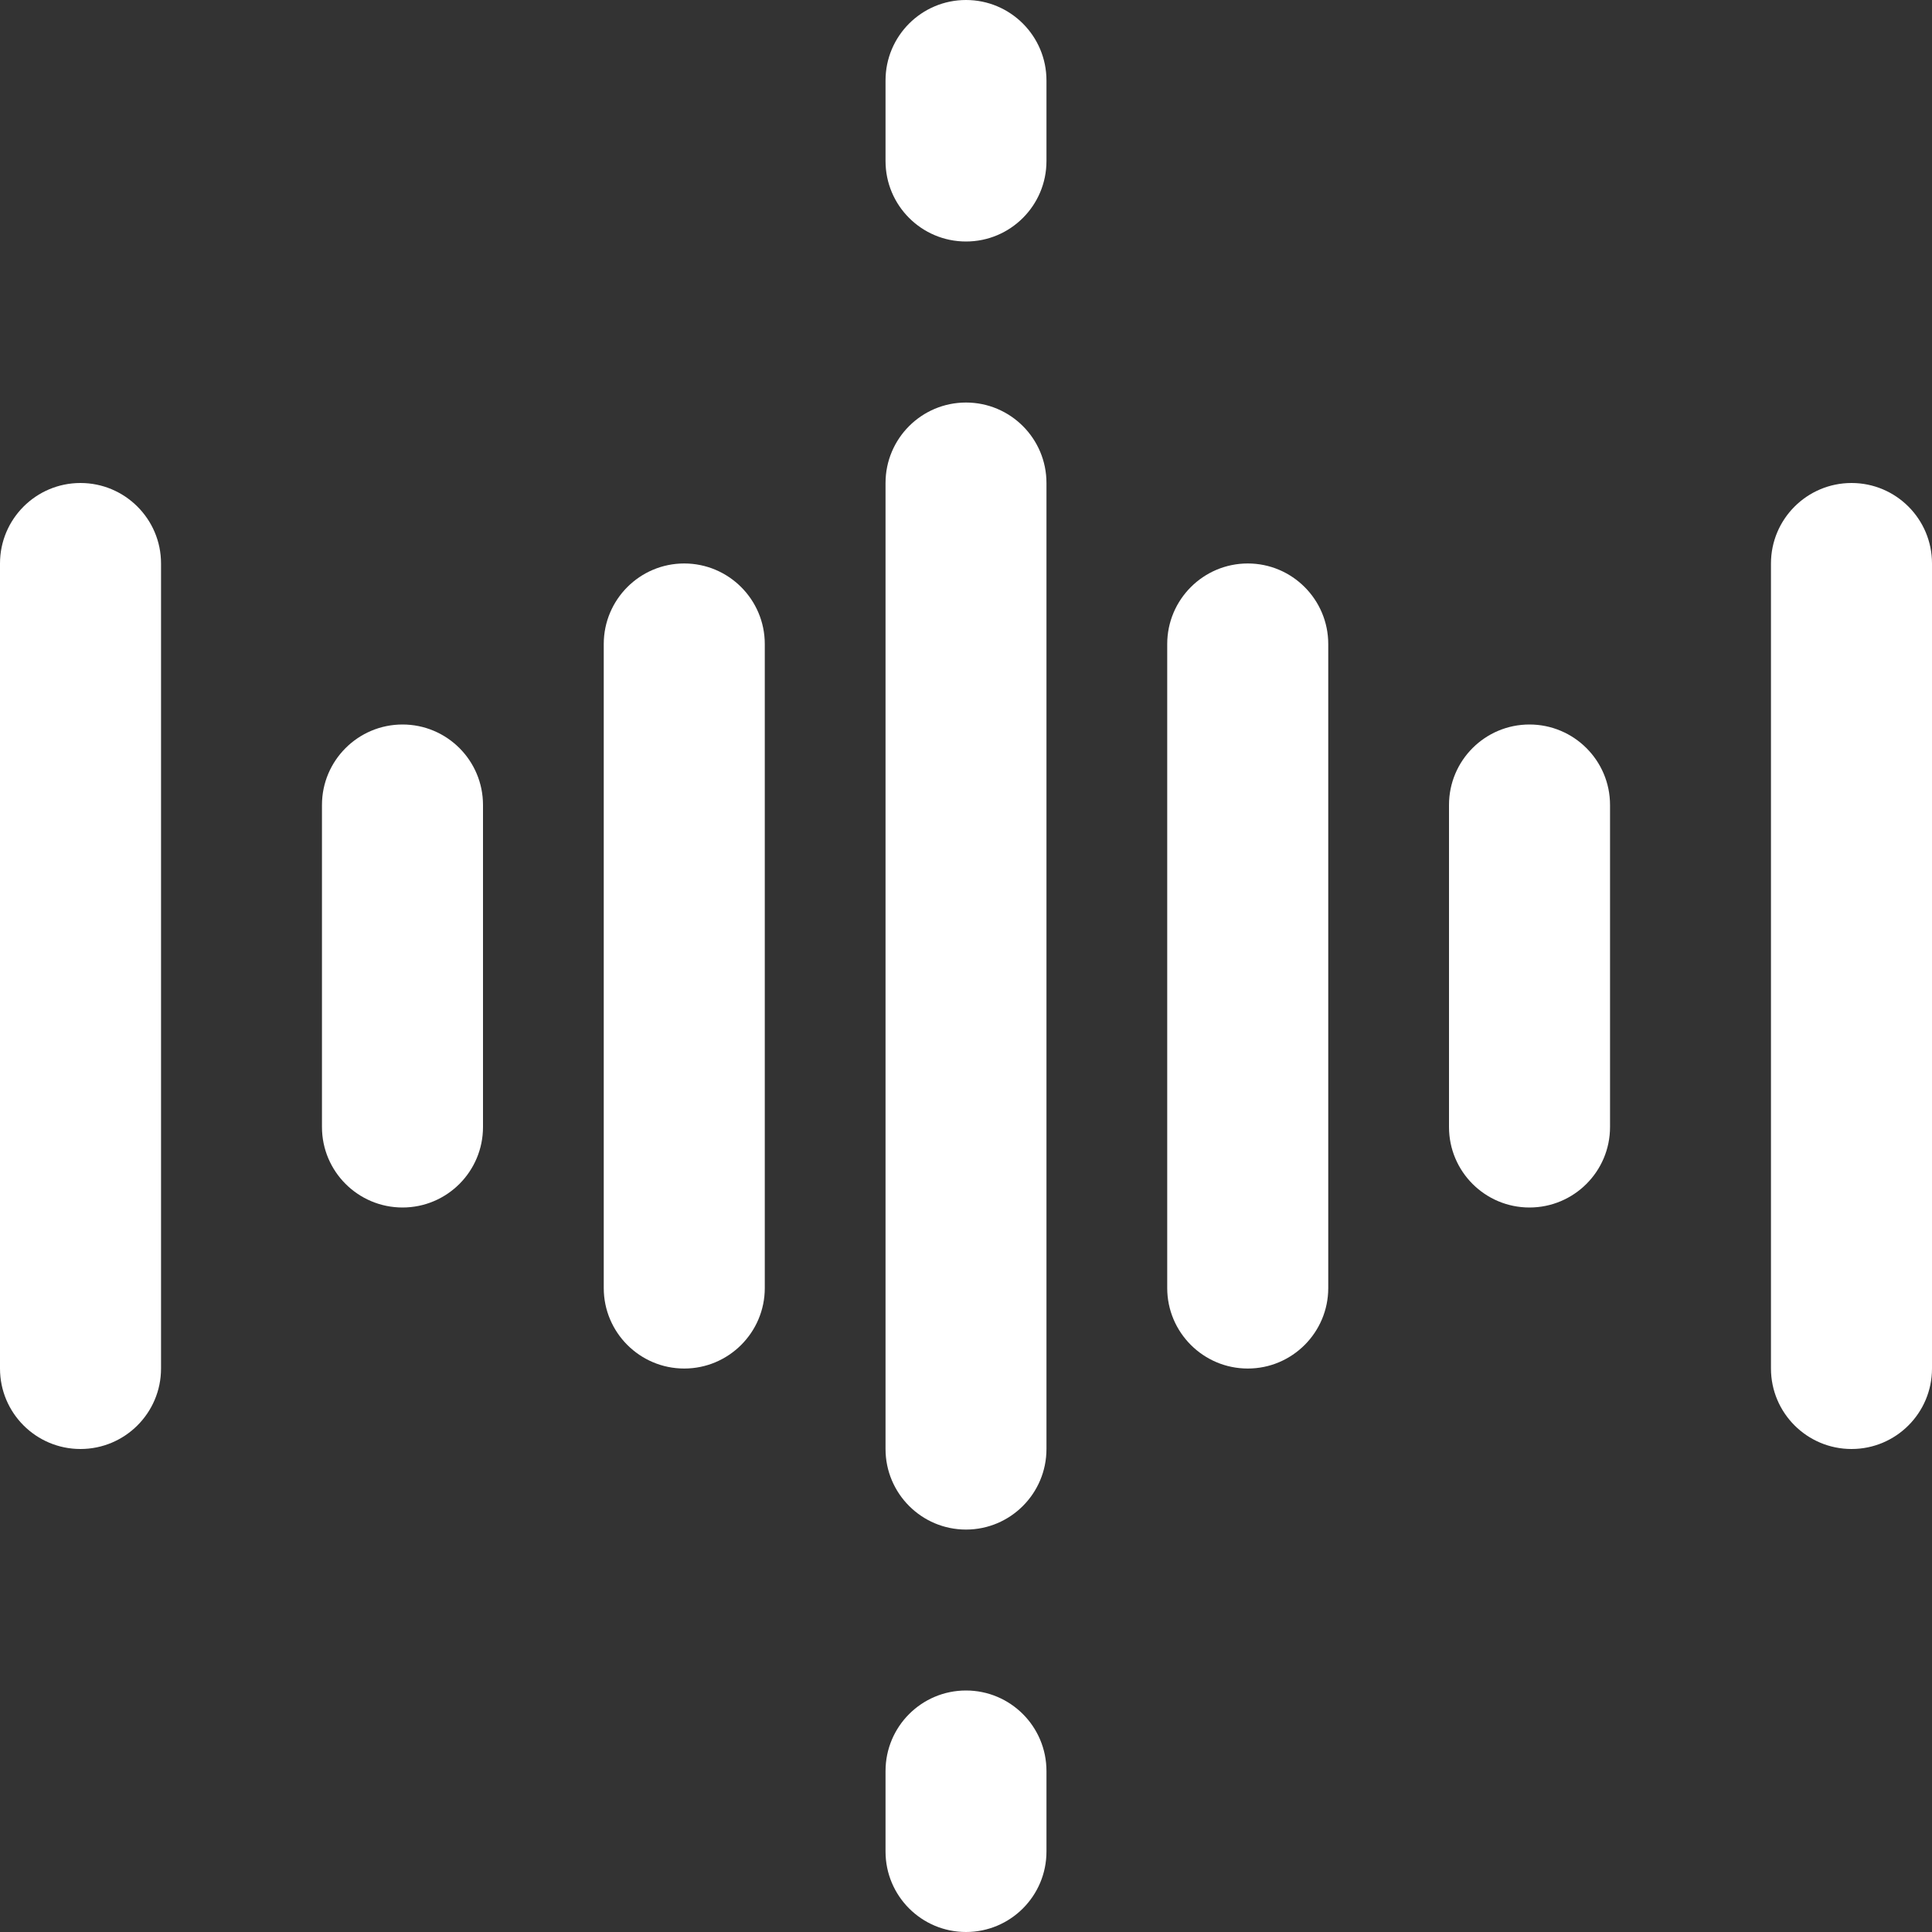 <svg width="20" height="20" viewBox="0 0 20 20" fill="none" xmlns="http://www.w3.org/2000/svg">
<rect x="0" y="0" width="20" height="20" fill="#333333" stroke="none"/>
<path d="M9.167 15C9.167 15.46 9.54 15.834 10 15.834C10.46 15.834 10.833 15.46 10.833 15V5C10.833 4.54 10.46 4.167 10 4.167C9.54 4.167 9.167 4.54 9.167 5V15Z" fill="white"/>
<path d="M0.833 5C0.373 5 0 5.373 0 5.833V14.167C0 14.627 0.373 15 0.833 15C1.293 15 1.667 14.627 1.667 14.167V5.833C1.667 5.373 1.293 5 0.833 5Z" fill="white"/>
<path d="M7.917 13.334V6.667C7.917 6.207 7.543 5.833 7.083 5.833C6.623 5.833 6.25 6.207 6.25 6.667V13.334C6.25 13.793 6.623 14.167 7.083 14.167C7.543 14.167 7.917 13.793 7.917 13.334Z" fill="white"/>
<path d="M4.167 12.5C4.627 12.5 5 12.127 5 11.667V8.333C5 7.873 4.627 7.5 4.167 7.5C3.707 7.5 3.333 7.873 3.333 8.333V11.667C3.333 12.127 3.707 12.5 4.167 12.5Z" fill="white"/>
<path d="M13.75 13.334V6.667C13.75 6.207 13.377 5.833 12.917 5.833C12.457 5.833 12.083 6.207 12.083 6.667V13.334C12.083 13.793 12.457 14.167 12.917 14.167C13.377 14.167 13.75 13.793 13.75 13.334Z" fill="white"/>
<path d="M19.167 5C18.707 5 18.333 5.373 18.333 5.833V14.167C18.333 14.627 18.707 15 19.167 15C19.627 15 20 14.627 20 14.167V5.833C20 5.373 19.627 5 19.167 5Z" fill="white"/>
<path d="M15.833 7.5C15.373 7.5 15 7.873 15 8.333V11.667C15 12.127 15.373 12.5 15.833 12.5C16.293 12.5 16.667 12.127 16.667 11.667V8.333C16.667 7.873 16.293 7.5 15.833 7.5Z" fill="white"/>
<path d="M9.167 19.167C9.167 19.627 9.54 20 10 20C10.46 20 10.833 19.627 10.833 19.167V18.334C10.833 17.873 10.46 17.5 10 17.5C9.54 17.5 9.167 17.873 9.167 18.334V19.167Z" fill="white"/>
<path d="M10 2.5C10.46 2.5 10.833 2.127 10.833 1.667V0.833C10.833 0.373 10.46 0 10 0C9.54 0 9.167 0.373 9.167 0.833V1.667C9.167 2.127 9.54 2.5 10 2.5Z" fill="white"/>
</svg>
